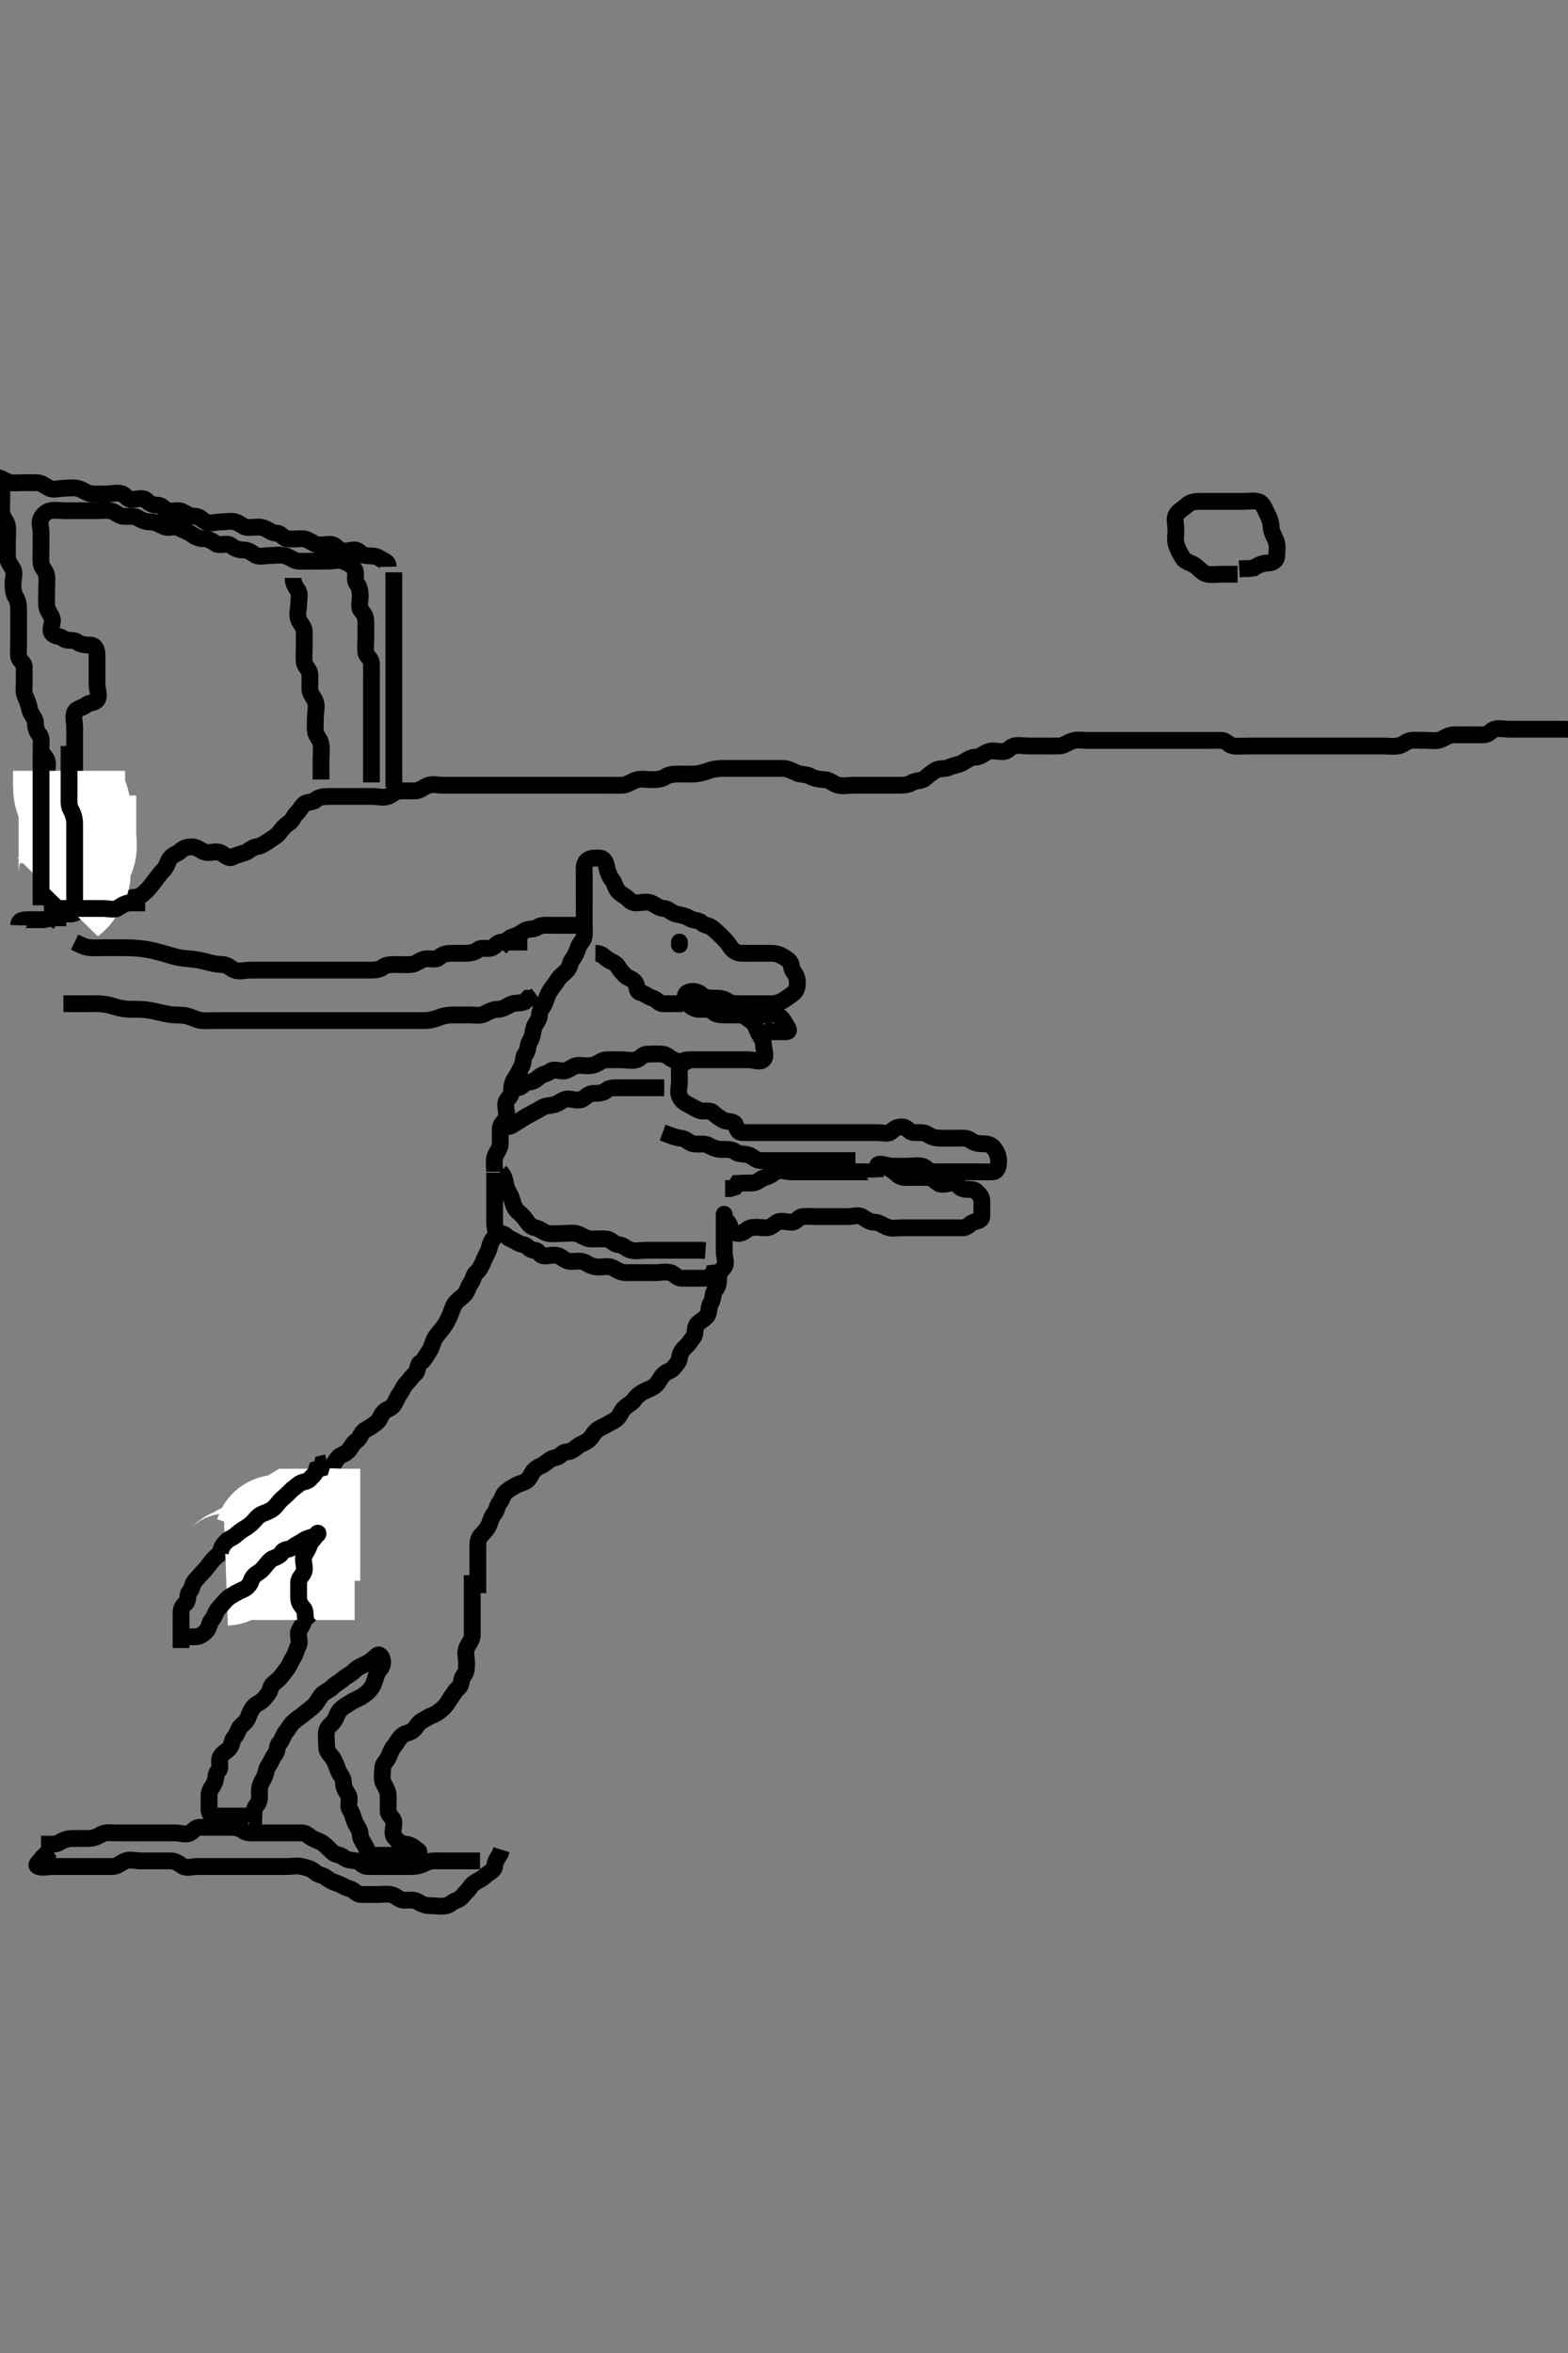 <svg width="280" height="420" xmlns="http://www.w3.org/2000/svg" xmlns:svg="http://www.w3.org/2000/svg" xmlns:xlink="http://www.w3.org/1999/xlink">
 <rect width="100%" height="100%" fill="#808080" stroke="none"/>
 <!-- Created with SVG-edit - http://svg-edit.googlecode.com/ -->
 <g display="inline" class="layer">
  <title>Layer 1</title>
  <path t="0,89,157,194,242,290,339,379,396,427,443,491,530,539,594,627,635,682,699,747,755,809,835,867,899,907,915,947,971,979,1019,1051,1090,1138,1155,1202,1227,1250,1275,1299,1338,1339,1362,1387,1419,1435,1467,1482,1498,1523,1531,1571,1594,1603,1635,1659,1683,1707,1723,1739,1755,1771,1811,1835,1851,1859,1890,1899,1915,1923,1939,1970,1994,2003,2019,2028,2043,2059,2067,2091,2107,2123,2155,2155,2194,2203,2220,2250,2335,2362,2386,2780,2810,2819,2828,2835,2843,2851,2867,2875,2891,2899,2930,2939,2947,2955,2971,2987,3003,3012,3027,3037,3058,3082,3090,3114,3155,3179,3203,3247,3292,3342,3386,3434,3474,3499,3719,3838,4096,4174,4219,4274,4389,4450,4491,4539,4578" d="M32.328,294.161C32.328,292.514 32.328,291.586 32.328,290.736C32.328,289.808 32.328,288.94 32.328,287.994C32.328,287.14 32.533,286.714 33.161,286.161C33.713,285.675 33.368,284.628 33.828,284.14C34.375,283.559 34.355,282.615 34.828,282.14C35.349,281.616 35.749,281.069 36.323,280.514C36.774,280.077 37.202,279.433 37.753,278.736C38.283,278.066 38.823,277.65 39.494,277.161C40.189,276.655 40.998,276.56 41.753,276.161C42.352,275.844 42.879,275.449 43.68,275.156C44.431,274.883 44.824,274.258 45.332,273.808C45.93,273.279 46.783,273.182 47.307,272.661C47.782,272.188 48.058,271.601 48.612,271.161C49.315,270.602 50.039,270.44 50.68,269.808C51.343,269.156 51.761,268.66 52.385,268.161C53.076,267.607 53.451,267.58 54.044,267.161C54.581,266.781 55.101,266.245 55.753,265.736C56.488,265.161 56.88,264.359 57.348,263.661C57.774,263.027 58.65,262.699 59.206,261.94C59.681,261.291 59.765,260.941 60.328,260.246C60.791,259.674 61.567,259.614 62.161,258.994C62.752,258.378 62.94,257.649 63.68,257.156C64.345,256.714 64.446,255.652 65.27,255.218C65.966,254.852 66.476,254.511 67.161,253.994C67.858,253.469 67.925,252.773 68.413,252.162C68.961,251.477 69.823,251.475 70.27,250.808C70.756,250.085 70.893,249.466 71.328,248.877C71.861,248.154 72.052,247.454 72.68,246.808C73.326,246.144 73.528,245.7 74.161,245.161C74.721,244.684 74.423,243.588 75.161,243.161C75.792,242.796 76.133,241.888 76.612,241.245C77.123,240.558 77.154,239.785 77.612,238.962C78.02,238.229 78.563,237.704 79.044,237.077C79.597,236.355 79.975,235.622 80.332,234.804C80.687,233.991 80.837,233.156 81.385,232.514C81.938,231.865 82.42,231.624 82.902,231.125C83.452,230.557 83.566,229.71 84.044,229.077C84.601,228.339 84.478,227.631 85.044,227.161C85.587,226.709 86.02,225.9 86.328,225.104C86.655,224.258 87.107,223.674 87.328,222.877C87.578,221.974 87.699,221.565 88.242,220.877C88.792,220.181 88.328,219.14 88.328,218.246C88.328,217.328 88.328,216.514 88.328,215.586C88.328,214.736 88.328,213.808 88.328,212.94C88.328,211.994 88.328,211.14 88.328,210.245L88.328,209.328" id="svg_1" stroke-width="3" stroke="#000" fill="none"/>
  <path t="5955,6086,6098,6122,6140,6146,6163,6178,6187,6210,6234,6266,6290,6330,6354,6408,6443,6475,6515,6555,6563,6587,6642,6691,6731,6747,6808,6843,6867,6899,6977,7011,7050,7067,7091,7107,7130,7170,7187,7227,7242,7258,7306,7315,7362,7410,7419,7507,7522,7546,7578,7602,7650,7667,7740,7771,7819,7875,7938,7986,8072,8157,8239,8339,8387" d="M88.328,209.161C88.328,208.36 88.14,207.419 88.364,206.55C88.581,205.707 89.327,205.077 89.328,204.161C89.328,203.36 89.328,202.446 89.328,201.514C89.328,200.661 90.008,200.321 90.317,199.586C90.676,198.733 90.189,197.798 90.328,196.877C90.44,196.136 91.299,195.81 91.328,194.94C91.359,193.995 91.456,193.213 91.902,192.586C92.455,191.812 92.751,191.09 93.161,190.328C93.555,189.596 93.355,188.615 93.828,188.14C94.349,187.616 94.165,186.581 94.612,185.877C95.112,185.087 95.126,184.302 95.328,183.514C95.547,182.655 96.325,182.108 96.328,181.182C96.33,180.282 97.025,179.763 97.328,178.94C97.627,178.126 97.8,177.413 98.348,176.661C98.784,176.064 99.191,175.515 99.612,174.877C100.141,174.074 100.78,173.787 101.307,173.14C101.872,172.447 101.717,171.875 102.27,171.161C102.782,170.501 103.02,169.762 103.328,168.94C103.602,168.206 104.267,167.945 104.328,166.994C104.381,166.163 104.328,165.246 104.328,164.445C104.328,163.514 104.328,162.661 104.328,161.736L104.328,160.808" id="svg_2" stroke-width="3" stroke="#000" fill="none"/>
  <path t="8435,8578,8603,8627,8707,8839,9038,9051,9108,9402,9451,9467,9499,9539,9563,9580,9611,9651,9707,9715,9763,9840,9890,9942,10008,10067,10115,10163,10187,10272,10338,10371,10378,10419,10458,10482,10482,10522,10578,10587,10626,10675,10691,10742,10763,10819,10843,10890,10899,11022,11079,11106,11138,11186,11234,11306,11354,11409,11491,11522,11546,11594,11610,11642,11708,11708,11770,11857,11906,11930,12007,12051,12129,12179,12219,12258,12308,12346,12378,12419,12466,12491,12514,12554,12602,12642,12666,12698,12714,12754,12787,12826,12851,13116,13170,13270,13325,13384,13410,13450,13490,13541,13563,13594,13651,13707,13738,13770,13818,13858,13907,13957,13994,14104,14123,14170,14218,14306,14390,14764,14825,14859,14907,14938,14978,15011,15034,15066,15098,15131,15205,15220,15274,15298,15341,15391,15504,15558,15623,15673,15706,15746,15823,15953,16055,16091,16158,16171,16257,16275,16298,16357,16402,16434,16474,16562,16563,16646,16783,16818,16952,17345,17386,17434,17443,17482,17530,17570,17626,17651,17706,17723,17746,17755,17763,17795,17810,17852,17890,17906,17938,17962,17986,18010,18034,18058,18082,18098,18138,18178,18241,18258,18290,18322,18390,18490,18558,18603,18635,18675,18731,18787,18811,18858,18882,18930,18955,19032,19106,19162,19186,19219,19274,19314,19563,19626,19847,19875,19988,20104,20175,20241,20282,20314,20374,20426,20474,20506,20570,20618,20628,20651,20668,20706,20722,20762,20771,20810,20858,20914,20970,20994,21034,21062,21083,21123,21267,21766,21841,21938,21962,22002,22104,22139,22238,22322,22374,22440,22490,22559,22595,22657,22691,22722,22790,22834,22874,22940,22990,23103,23172,23526,23590,23657,23723,23806,23936,23992,24109,24154,24194,24220,24274,24323,24374,24423,24443,24475,24499,24507,24515,24532,24548,24564,24587,24595,24611,24627,24636,24659,24707,24738,24791,24819,24858,24875,24907,24931,24946,24978,25018,25066,25084,25130,25162,25202,25226,25242,25258,25307,25339,25392,25419,25442,25506,25555,25603,25627,25643,25653,25721,25806,25874,25891,25923,25932,25979,26275,26314,26322,26346,26378,26418,26458,26522,26571,26635,26691,26723,26747,26787,26835,26867,26915,26939,26971,27011,27059,27085,27131,27187,27211,27236,27259,27275,27323,27355,27387,27403,27443,27475,27483,27531,27555,27563,27603,27643,27675,27699,27747,27763,27804,27811,27835,27867,27891,27923,27939,28006,28050,28075,28107,28146,28178,28195,28234,28258,28298,28338,28354,28378,28402,28426,28474,28491,28522,28539,28578,28642,28651,28698,28738,28778,28804,28834,28858,28898,28930,28970,29024,29074,29143,29171,29239,29290,29354,29439,29483,29523,29575,29650,29707,29747,29771,29803,29858,29922,30022,30053,30091,30147,30187,30220,30243,30283,30315,30363,30411,30490,30547,30591" d="M104.328,159.161C104.328,158.14 104.328,157.245 104.328,156.445C104.328,155.514 104.163,154.58 104.612,153.877C105.115,153.089 106.161,153.145 106.975,153.161C107.903,153.179 108.146,153.897 108.328,154.736C108.509,155.57 108.767,156.366 109.328,157.076C109.784,157.653 109.774,158.297 110.328,158.994C110.785,159.57 111.344,159.786 111.828,160.161C112.346,160.563 112.68,161.161 113.612,161.161C114.494,161.161 115.42,160.853 116.244,161.162C117.061,161.469 117.612,162.129 118.549,162.161C119.386,162.19 119.918,162.981 120.753,163.161C121.659,163.357 122.382,163.469 123.044,163.877C123.814,164.352 124.787,164.221 125.317,164.736C125.794,165.199 126.734,165.191 127.317,165.736C127.812,166.199 128.417,166.696 128.902,167.197C129.459,167.773 129.908,168.194 130.326,168.877C130.759,169.583 131.494,170.161 132.364,170.161C133.27,170.161 134.161,170.161 134.975,170.161C135.902,170.161 136.753,170.161 137.68,170.161C138.612,170.161 139.29,170.398 140.044,170.877C140.748,171.324 141.234,171.591 141.328,172.514C141.411,173.34 142.184,173.843 142.328,174.736C142.463,175.576 142.401,176.584 141.828,177.14C141.377,177.577 140.749,177.987 140.044,178.445C139.26,178.955 138.494,179.161 137.68,179.161C136.753,179.161 135.902,179.161 134.975,179.161C134.044,179.161 133.161,179.161 132.292,179.161C131.385,179.161 130.494,179.161 129.828,178.661C129.161,178.161 128.275,178.161 127.38,178.161C126.494,178.161 125.761,178.047 125.292,177.586C124.647,176.953 123.566,176.749 122.753,177.197C122.103,177.555 122.325,178.738 122.828,179.161C123.336,179.589 123.902,180.156 124.828,180.161C125.68,180.166 126.715,180.03 127.292,180.586C127.791,181.068 128.549,181.161 129.494,181.161C130.348,181.161 131.242,181.161 132.044,181.161C132.975,181.161 133.36,181.741 134.044,182.16C134.75,182.592 135.027,183.392 135.348,184.161C135.656,184.897 136.328,185.514 136.328,186.445C136.328,187.328 136.93,188.459 136.323,189.104C135.723,189.742 134.612,189.161 133.753,189.161C132.828,189.161 131.902,189.161 131.044,189.161C130.106,189.161 129.244,189.161 128.332,189.161C127.449,189.161 126.612,189.161 125.753,189.161C124.828,189.161 123.902,189.161 123.044,189.161C122.106,189.161 121.356,189.512 121.328,190.382C121.297,191.327 121.328,192.182 121.328,193.076C121.328,193.877 121.001,194.873 121.328,195.661C121.598,196.314 122.115,196.78 122.828,197.14C123.654,197.558 124.141,197.887 124.753,198.161C125.599,198.54 126.715,198.03 127.292,198.586C127.791,199.068 128.382,199.469 129.044,199.877C129.814,200.352 131.008,200.001 131.317,200.736C131.676,201.589 131.753,202.161 132.612,202.161C133.549,202.161 134.38,202.161 135.307,202.161C136.206,202.161 137.044,202.161 137.902,202.161C138.828,202.161 139.753,202.161 140.612,202.161C141.549,202.161 142.427,202.161 143.307,202.161C144.206,202.161 145.044,202.161 145.902,202.161C146.828,202.161 147.753,202.161 148.612,202.161C149.549,202.161 150.385,202.161 151.307,202.161C152.206,202.161 153.044,202.161 153.902,202.161C154.828,202.161 155.753,202.161 156.612,202.161C157.549,202.161 158.606,202.542 159.206,201.94C159.775,201.369 160.339,201.117 161.206,201.161C162.047,201.204 162.331,202.132 163.161,202.161C164.043,202.191 164.976,202.03 165.68,202.514C166.441,203.036 167.242,203.161 168.044,203.161C168.975,203.161 169.828,203.161 170.753,203.161C171.68,203.161 172.632,203.025 173.275,203.514C173.94,204.019 174.68,204.161 175.612,204.161C176.494,204.161 177.062,204.375 177.549,205.04C178.059,205.736 178.328,206.445 178.328,207.328C178.328,208.197 178.113,209.1 177.27,209.161C176.366,209.226 175.494,209.161 174.612,209.161C173.753,209.161 172.828,209.161 171.975,209.161C171.042,209.161 170.129,209.161 169.27,209.161C168.364,209.161 167.494,209.179 166.612,209.161C165.752,209.143 165.373,208.306 164.68,208.161C163.773,207.971 162.902,208.161 161.975,208.161C161.044,208.161 160.161,208.161 159.302,208.161C158.412,208.161 156.68,207.347 156.68,208.161C156.68,208.383 157.842,207.97 158.612,208.445C159.327,208.886 159.864,209.254 160.364,209.736C160.941,210.292 161.902,210.161 162.828,210.161C163.753,210.161 164.612,210.161 165.549,210.161C166.413,210.161 166.875,210.722 167.494,211.161C168.221,211.676 169.27,211.161 170.161,211.161C170.975,211.161 171.212,211.934 171.828,212.161C172.696,212.48 173.75,212.088 174.307,212.661C174.742,213.108 175.328,213.445 175.328,214.382C175.328,215.245 175.328,216.136 175.328,217.04C175.328,217.877 174.698,217.846 173.828,218.161C173.203,218.387 172.753,219.156 171.902,219.161C170.975,219.167 170.044,219.161 169.161,219.161C168.275,219.161 167.38,219.161 166.494,219.161C165.717,219.161 164.764,219.161 163.902,219.161C162.975,219.161 162.044,219.161 161.161,219.161C160.275,219.161 159.353,219.327 158.623,219.104C157.77,218.843 157.044,218.161 156.161,218.161C155.275,218.161 154.721,217.653 153.975,217.218C153.223,216.78 152.244,217.161 151.317,217.161C150.449,217.161 149.612,217.161 148.68,217.161C147.828,217.161 146.892,217.161 146.032,217.161C145.106,217.161 144.238,217.069 143.317,217.161C142.482,217.245 142.27,218.159 141.364,218.161C140.494,218.163 139.496,217.764 138.753,218.197C138.061,218.6 137.68,219.161 136.753,219.161C135.902,219.161 134.947,218.937 134.044,219.162C133.315,219.344 132.828,220.151 131.902,220.161C131.044,220.17 130.476,219.713 130.328,218.865C130.2,218.138 129.356,217.81 129.328,216.877C129.312,216.383 129.328,217.328 129.328,218.186C129.328,219.076 129.328,219.994 129.328,220.808C129.328,221.736 129.328,222.586 129.328,223.514C129.328,224.382 129.826,225.508 129.307,226.161C128.756,226.854 128.328,227.218 128.328,228.108C128.328,228.994 128.234,229.697 127.753,230.197C127.197,230.774 127.422,231.864 126.975,232.514C126.436,233.296 126.775,234.357 126.161,234.994C125.582,235.595 125.154,235.749 124.612,236.246C123.946,236.857 124.315,237.985 123.828,238.661C123.314,239.373 123.055,239.824 122.449,240.382C121.838,240.945 121.469,241.452 121.328,242.382C121.208,243.17 120.881,243.388 120.323,244.104C119.796,244.781 119.054,244.751 118.449,245.382C117.897,245.959 117.746,246.571 117.161,247.161C116.598,247.729 116.027,247.876 115.244,248.246C114.524,248.586 113.743,249.118 113.338,249.736C112.868,250.454 112.099,250.746 111.494,251.328C110.876,251.922 110.914,252.389 110.328,253.039C109.841,253.579 109.295,253.741 108.612,254.16C107.906,254.592 106.99,254.891 106.413,255.445C105.851,255.984 105.732,256.532 105.044,257.076C104.348,257.625 103.757,257.691 103.161,258.161C102.504,258.679 102.111,259.079 101.161,259.161C100.341,259.232 100.096,259.983 99.242,260.161C98.436,260.329 98.047,260.634 97.338,261.197C96.654,261.74 96.05,261.78 95.449,262.382C94.88,262.953 94.899,263.378 94.327,264.039C93.777,264.676 92.864,264.717 92.106,265.161C91.414,265.567 90.881,265.844 90.328,266.328C89.725,266.854 89.732,267.549 89.242,268.161C88.695,268.845 88.797,269.513 88.27,270.156C87.731,270.816 87.678,271.315 87.327,272.161C87.016,272.912 86.375,273.559 85.828,274.14C85.368,274.628 85.328,275.445 85.328,276.382C85.328,277.246 85.328,278.15 85.328,279.039C85.328,279.877 85.328,280.736 85.328,281.661L85.328,282.586L85.328,283.445L85.328,284.382" id="svg_3" stroke-width="3" stroke="#000" fill="none"/>
  <path t="35127,35236,35251,35259,35282,35298,35306,35331,35362,35410,35458,35474,35514,35538,35570,35612,35650,35722,35738,35786,35843,35859,35891,35940,35987,36028,36074,36075,36114,36123,36162,36179,36226,36234,36275,36299,36354,36387,36440,36483,36508,36546,36579,36618,36651,36691,36746,36778,36871,36941,36971,37072,37140,37203,37235,37235,37275,37314,37354,37407,37451,37458,37483,37507,37554,37594,37642,37736,37794,37889,37923,38133,38208,38259,38557,38618,38635,38682,38788,38873,38954,39006,39043,39075,39083,39218,39304,39354,39371,39386,39410,39426,39472,39499,39541,39594,39650,39675,39706,39738,39755,39803,39826,39866,39875,39914,39946,39954,40024,40043,40138,40190,40250,40289,40339,40363,40423,40443,40459,40522,40539,40591,40619,40705,40746,40793,40894,40954,40994,41057,41057,41122,41170,41179,41226,41289,41444,41491,41538,41547,41587,41603,41611,41619,41658,41658,41690,41730,41739,41789,41826,41843,41882,41906,41975,42010,42058,42124,42155,42202,42250,42274,42314,42354,42439,42482,42499,42557,42571,42618,42674,42707,42716,42773,42835,42851,42899,42957,42978,43039,43136,43207,43256,43275,43323,43373,43434,43490,43572" d="M84.328,281.161C84.328,282.161 84.328,283.077 84.328,283.877C84.328,284.808 84.328,285.682 84.328,286.55C84.328,287.514 84.328,288.382 84.328,289.246C84.328,290.182 84.328,291.076 84.328,291.877C84.328,292.808 83.676,293.323 83.328,294.197C82.992,295.039 83.328,295.994 83.328,296.808C83.328,297.736 83.291,298.561 82.753,299.15C82.305,299.641 82.483,300.718 81.975,301.161C81.442,301.625 81.036,302.226 80.612,302.877C80.152,303.581 79.782,304.24 79.292,304.736C78.77,305.264 78.055,305.837 77.244,306.16C76.402,306.495 76.024,306.808 75.292,307.197C74.528,307.602 74.217,308.691 73.412,309.076C72.686,309.422 72.002,309.459 71.449,310.161C71,310.732 70.76,311.218 70.328,311.736C69.898,312.25 69.709,312.89 69.328,313.736C69.052,314.347 68.33,314.808 68.328,315.661C68.325,316.586 68.101,317.596 68.494,318.328C68.862,319.012 69.328,319.736 69.328,320.586C69.328,321.514 69.297,322.445 69.328,323.328C69.356,324.158 70.267,324.376 70.328,325.245C70.392,326.169 69.89,327.217 70.413,327.877C70.958,328.564 71.482,329.077 72.332,329.161C73.202,329.247 73.641,329.53 74.328,330.076C74.984,330.597 74.987,330.454 74.328,330.994C73.759,331.46 72.753,331.161 71.828,331.161C70.902,331.161 70.044,331.161 69.106,331.161C68.242,331.161 67.328,331.161 66.449,331.161C65.612,331.161 65.667,330.434 65.307,329.661C64.954,328.904 64.328,328.282 64.328,327.456C64.328,326.597 63.686,325.994 63.338,325.136C63.004,324.311 62.96,323.729 62.449,322.94C61.991,322.23 62.667,321.054 62.161,320.328C61.661,319.611 61.328,318.994 61.328,318.14C61.327,317.245 60.635,316.755 60.328,315.877C60.061,315.116 59.807,314.338 59.307,313.661C58.832,313.019 58.328,312.661 58.328,311.736C58.328,310.808 58.157,309.924 58.328,308.994C58.472,308.207 59.13,307.885 59.612,307.245C60.123,306.566 60.196,305.773 60.753,305.197C61.238,304.696 61.907,304.337 62.612,303.877C63.392,303.368 64.07,303.203 64.753,302.736C65.527,302.206 66.029,301.786 66.494,300.994C66.888,300.325 67.008,299.52 67.338,298.736C67.648,298.001 68.328,297.661 68.328,296.736C68.327,295.877 67.828,295.088 67.323,295.514C66.713,296.029 66.15,296.626 65.328,296.994C64.512,297.36 63.828,297.661 63.161,298.328C62.612,298.877 61.795,299.201 61.307,299.661C60.725,300.209 59.975,300.514 59.292,301.197C58.68,301.808 57.823,302.019 57.348,302.661C56.849,303.338 56.442,304.167 55.828,304.661C55.102,305.244 54.526,305.74 53.975,306.161C53.431,306.577 52.863,306.946 52.326,307.445C51.739,307.99 51.507,308.627 51.044,309.162C50.52,309.768 50.429,310.602 49.902,311.125C49.41,311.614 49.594,312.592 49.106,313.161C48.584,313.771 48.463,314.466 47.975,315.108C47.469,315.773 47.55,316.603 47.106,317.382C46.678,318.135 46.328,318.736 46.328,319.661C46.328,320.586 46.458,321.548 45.902,322.125C45.421,322.625 45.328,323.382 45.328,324.246L45.292,325.15L44.449,325.382" id="svg_4" stroke-width="3" stroke="#000" fill="none"/>
  <path t="46211,46401,46435,46443,46459,46491,46523,46562,46845,46882,46907,46938,46955,46979,47018,47050,47074,47107,47138,47179,47196,47234,47258,47283,47322,47339,47355,47379,47387,47419,47427,47451,47483,47499,47541,47555,47595,47620,47659,47683,47700,47755,47779,47811,47851,47883,47916,47947,47964,48011,48043,48075,48107,48124,48147,48179,48228,48235,48252,48283,48315,48347,48379,48404,48420,48443,48468,48491,48509,48532,48563,48621,48675,48763,48822,48873,48915,48957,49087,49087,49140,49425,49458,49483,49507,49515,49531,49547,49555,49586,49610,49627,49642,49690,49723,49746,49754,49805,49805,49842,49858,49914,49963,49981,50020" d="M44.328,324.161C43.307,324.161 42.412,324.161 41.612,324.161C40.68,324.161 39.828,324.161 38.902,324.161C37.975,324.161 37.328,323.94 37.328,322.994C37.328,322.161 37.328,321.245 37.328,320.445C37.328,319.514 37.979,318.999 38.328,318.125C38.663,317.283 38.469,316.565 38.975,316.104C39.605,315.53 38.931,314.329 39.364,313.586C39.767,312.894 40.421,312.625 40.902,312.125C41.458,311.548 41.368,310.628 41.828,310.14C42.375,309.559 42.465,308.705 42.975,308.166C43.441,307.673 44.044,307.262 44.323,306.514C44.647,305.644 44.91,305.064 45.364,304.586C45.916,304.006 46.653,303.863 47.206,303.161C47.655,302.59 48.118,302.154 48.328,301.328C48.528,300.537 49.284,300.245 49.828,299.661C50.426,299.019 50.757,298.513 51.242,297.877C51.781,297.172 51.899,296.59 52.328,295.94C52.848,295.151 52.896,294.487 53.292,293.736C53.692,292.975 53.041,291.867 53.385,291.108C53.73,290.345 54.328,289.736 54.328,288.808C54.328,287.94 54.328,287.076 54.328,286.15C54.328,285.246 54.114,284.42 54.328,283.514C54.509,282.746 55.328,282.104 55.328,281.214C55.328,280.328 55.328,279.514 55.328,278.586C55.328,277.661 55.148,276.695 55.612,276.16C56.136,275.553 56.101,274.726 56.494,273.994C56.862,273.31 57.444,272.388 56.828,272.161C56.027,271.867 55.044,272.161 54.161,272.161C53.228,272.161 52.38,272.161 51.494,272.161C50.68,272.161 49.681,272.033 48.975,272.514C48.23,273.02 47.467,273.183 46.828,273.661C46.125,274.186 45.633,274.534 45.044,275.076C44.368,275.697 43.855,276.013 43.292,276.736C42.835,277.321 42.328,277.736 42.307,278.661L41.753,279.15L41.328,279.661" id="svg_5" stroke-width="3" stroke="#000" fill="none"/>
  <path t="55423,55483,55523,55570,55623,55675,55706,55818,55867,55923,55962,56010,56035,56135" d="M40.328,280.161C41.317,280.125 41.333,279.234 42.206,279.161C43.045,279.091 43.326,278.204 44.161,278.161C44.974,278.119 45.597,277.477 46.413,277.161C47.247,276.838 47.494,276.328 48.364,276.161L49.275,276.161" id="svg_6" stroke-width="20" stroke="#fff" fill="none"/>
  <path t="57392,57507,57531,57555,57579,57619,57651,57683,57754,57806" d="M48.328,274.161C48.612,273.246 49.494,273.161 50.353,273.161C51.27,273.161 51.902,272.586 52.612,272.161L53.549,272.161L54.385,272.161L55.292,272.161" id="svg_7" stroke-width="20" stroke="#fff" fill="none"/>
  <path t="58784,58856,58883,58907,58923,58931,58955,58964,58971,58987,59117,59117" d="M64.328,272.161C62.68,272.161 61.753,272.161 60.902,272.161C59.97,272.161 59.113,271.987 58.161,272.161C57.373,272.305 56.902,273.125 56.044,273.161L55.161,273.328L54.612,273.877" id="svg_8" stroke-width="20" stroke="#fff" fill="none"/>
  <path t="60206,60273,60283,60291,60299,60299,60307,60315,60316,60323,60323,60323,60331,60331,60339,60339,60347,60355,60355,60363,60363,60379,60419" d="M63.328,279.161C62.526,279.161 61.628,279.161 60.692,279.161C59.844,279.161 58.98,279.161 58.08,279.161C57.161,279.161 56.307,279.161 55.328,279.161C54.528,279.161 53.728,279.161 52.728,279.161C51.928,279.161 50.929,279.161 50.164,279.161C49.212,279.161 48.161,279.161 47.502,279.161C46.494,279.161 45.614,279.161 44.753,279.161L43.828,279.161" id="svg_9" stroke-width="20" stroke="#fff" fill="none"/>
  <path t="66067,66293,66323,66342,66390,66435,66472,66553,66607,66650,66667,66691,66714,66739,66771,66779,66842,66851,66906,66954,66986,67018,67072,67114,67138,67189,67304,67403,67419,67459,67507,67531,67579,67638,67675,67707,67755" d="M39.328,277.161C39.494,276.328 39.722,275.864 40.328,275.218C40.899,274.609 41.39,274.6 41.902,274.161C42.401,273.734 42.842,273.351 43.612,272.877C44.327,272.436 44.863,272.047 45.328,271.514C45.771,271.005 46.225,270.439 46.975,270.166C47.776,269.873 48.387,269.601 48.902,269.161C49.402,268.735 49.728,268.124 50.317,267.586C50.808,267.138 51.28,266.763 51.828,266.182C52.287,265.694 52.758,265.427 53.328,264.94C53.938,264.417 54.796,264.587 55.328,263.994C55.886,263.372 56.307,263.14 56.549,262.282L57.326,262.076L57.549,261.282L58.412,261.076" id="svg_10" stroke-width="3" stroke="#000" fill="none"/>
  <path t="68912,69127,69204,69288,69355,69372,69411,69436,69483,69554,69579,69619,69643,69731,69747,69838,69874,69955,70005,70035,70074,70091,70146,70205,70250,70298,70322,70403,70419,70467,70491,70540,70666,70754,70806,70835,70890,70985,71071,71179,71195,71270,71370,71419,71926,71963,72002,72034,72058,72138,72190,72219,72266,72314,72372,72402,72442,72498,72546,72586,72634,72682,72722,72746,72835,72889,72915,73050" d="M32.328,292.161C33.206,292.161 34.044,292.171 34.902,292.161C35.828,292.151 36.377,291.577 36.828,291.14C37.401,290.584 37.368,289.628 37.828,289.14C38.375,288.559 38.433,287.752 38.975,287.166C39.449,286.653 39.91,286.064 40.364,285.586C40.916,285.006 41.676,284.62 42.494,284.161C43.192,283.77 43.765,283.696 44.326,283.076C44.94,282.398 44.765,281.954 45.328,281.328C45.774,280.83 46.368,280.628 46.828,280.14C47.375,279.559 47.732,278.983 48.326,278.445C48.802,278.014 49.893,277.963 50.328,277.14C50.715,276.407 51.564,276.703 52.27,276.161C52.955,275.636 53.444,275.495 54.161,274.994C54.877,274.494 55.563,274.477 56.348,274.14C57.068,273.832 56.797,273.271 56.413,274.076C56.066,274.803 55.554,275.045 55.328,275.661C55.008,276.529 54.722,276.936 54.364,277.586C53.916,278.399 54.487,279.459 54.328,280.328C54.183,281.116 53.346,281.586 53.328,282.445C53.308,283.382 53.328,284.246 53.328,285.161C53.328,286.039 53.691,286.479 54.242,287.161C54.696,287.722 54.328,288.808 54.753,289.586L55.328,290.218" id="svg_11" stroke-width="3" stroke="#000" fill="none"/>
  <path t="75208,75333,75363,75395,75403,75426,75442,75467,75474,75498,75523,75555,75555,75571,75587,75603,75655,75682,75706,75723,75739,75788,75819,75842,75866,75883,75891,75938,75979,75987,76034,76059,76091,76144,76194,76234,76266,76306,76314,76323,76346,76378,76395,76419,76435,76458,76499,76540,76572,76596,76627,76772,76855,76875,76914,76939,76955,76963,76994,77011,77035,77074,77083,77114,77123,77170,77202,77230,77250,77274,77290,77299,77323,77354,77386,77402,77434,77443,77482,77498,77514,77522,77530,77539,77539,77546,77570,77578,77610,77618,77634,77634,77643,77651,77666,77674" d="M7.328,329.161C8.975,329.161 9.972,329.295 10.612,328.877C11.423,328.346 12.161,328.161 13.044,328.161C13.938,328.161 14.807,328.161 15.68,328.161C16.612,328.161 17.388,327.862 18.044,327.445C18.747,326.997 19.753,327.161 20.68,327.161C21.549,327.161 22.413,327.161 23.328,327.161C24.244,327.161 25.044,327.161 25.975,327.161C26.828,327.161 27.753,327.161 28.68,327.161C29.549,327.161 30.412,327.161 31.338,327.161C32.244,327.161 33.162,327.616 33.975,327.161C34.563,326.832 34.828,326.161 35.753,326.161C36.612,326.161 37.549,326.161 38.413,326.161C39.302,326.161 40.129,326.161 41.042,326.161C41.902,326.161 42.744,326.275 43.353,326.736C44.081,327.287 44.975,327.161 45.902,327.161C46.753,327.161 47.68,327.161 48.549,327.161C49.494,327.161 50.348,327.161 51.244,327.161C52.161,327.161 52.975,327.161 53.902,327.161C54.753,327.161 55.115,327.78 55.828,328.14C56.654,328.558 57.27,328.703 57.828,329.161C58.303,329.552 58.857,330.108 59.338,330.586C59.862,331.107 60.824,331.064 61.332,331.514C61.93,332.043 62.763,332.033 63.612,332.161C64.353,332.273 64.679,333.132 65.612,333.161C66.494,333.188 67.364,333.161 68.27,333.161C69.161,333.161 69.975,333.161 70.902,333.161C71.753,333.161 72.685,333.161 73.528,333.161C74.428,333.161 75.278,332.913 76.028,332.514C76.848,332.077 77.764,332.161 78.623,332.161C79.549,332.161 80.412,332.161 81.328,332.161C82.128,332.161 83.028,332.161 83.97,332.161L84.848,332.161L85.717,332.161" id="svg_12" stroke-width="3" stroke="#000" fill="none"/>
  <path t="78773,78871,78907,78932,78978,79039,79137,79163,79186,79202,79226,79242,79258,79267,79275,79283,79291,79299,79323,79346,79370,79394,79410,79426,79434,79458,79490,79515,79531,79547,79555,79571,79579,79589,79610,79642,79660,79691,79699,79715,79738,79762,79786,79818,79850,79874,79898,79922,79955,79971,79987,80018,80066,80120,80172,80239,80275,80306,80354,80395,80419,80450,80459,80507,80523,80538,80578,80611,80634,80650,80670,80675,80683,80699,80722,80786,80803,80826,80850,80859,80883,80914,80938,80946,80963,80987,81054,81292,81315,81669,82000,82074,82122,82170,82194,82210,82250,82266,82322,82339,82386,82434,82566,82579,82602,82655,82675,82699,82715,82731,82739,82771,82794" d="M9.328,330.161C8.27,330.808 7.774,331.304 7.328,331.877C6.893,332.434 6.212,332.934 6.828,333.161C7.628,333.455 8.612,333.161 9.494,333.161C10.385,333.161 11.27,333.161 12.129,333.161C13.028,333.161 13.928,333.161 14.828,333.161C15.728,333.161 16.623,333.161 17.494,333.161C18.38,333.161 19.27,333.161 20.129,333.161C20.97,333.161 21.594,332.469 22.412,332.162C23.269,331.841 24.206,332.161 25.044,332.161C25.975,332.161 26.848,332.161 27.717,332.161C28.613,332.161 29.526,332.161 30.412,332.161C31.328,332.161 31.873,332.61 32.612,333.076C33.362,333.549 34.38,333.161 35.27,333.161C36.161,333.161 36.975,333.161 37.902,333.161C38.828,333.161 39.68,333.161 40.612,333.161C41.494,333.161 42.385,333.161 43.275,333.161C44.161,333.161 44.975,333.161 45.902,333.161C46.828,333.161 47.68,333.161 48.612,333.161C49.494,333.161 50.38,333.161 51.27,333.161C52.161,333.161 52.996,332.966 53.902,333.161C54.741,333.341 55.634,333.599 56.27,334.166C56.912,334.737 57.508,334.617 58.242,335.162C58.94,335.681 59.351,335.867 60.206,336.161C60.976,336.425 61.654,336.937 62.526,337.162C63.323,337.368 63.612,338.161 64.494,338.161C65.38,338.161 66.275,338.161 67.161,338.161C67.975,338.161 68.913,338.026 69.753,338.161C70.646,338.305 71.24,339.118 72.044,339.161C72.901,339.207 73.908,338.998 74.612,339.445C75.398,339.945 76.044,340.161 76.975,340.161C77.828,340.161 78.773,340.351 79.68,340.161C80.373,340.016 80.791,339.414 81.612,339.16C82.377,338.922 82.725,338.209 83.307,337.661C83.795,337.201 84.041,336.578 84.612,336.161C85.261,335.686 86.035,335.436 86.68,334.808C87.344,334.162 88.265,333.946 88.328,333.108C88.395,332.216 88.902,331.586 89.328,330.877L89.549,330.161" id="svg_13" stroke-width="3" stroke="#000" fill="none"/>
  <path t="87797,87855,87884,87907,87924,87932,87941,87956,87995,88012,88028,88052,88092,88124,88148,88219,88235,88235,88259,88283,88307,88331,88355,88379,88387,88411,88451,88491,88538,88556,88587,88635,88652,88668,88684,88692,88709,88747,88772,88780,88796,88812,88820,88843,88875,88900,88916,88931,88940,89004,89072,89100" d="M89.328,209.161C90.044,209.877 90.173,210.676 90.338,211.597C90.482,212.394 91.072,213.114 91.328,213.877C91.59,214.661 91.776,215.589 92.385,216.161C93.031,216.767 93.35,217.022 93.828,217.661C94.353,218.364 94.691,219.01 95.613,219.162C96.445,219.299 97.008,220.017 97.902,220.161C98.816,220.308 99.68,220.161 100.612,220.161C101.494,220.161 102.423,219.995 103.129,220.246C103.983,220.55 104.68,221.161 105.612,221.161C106.494,221.161 107.389,221.075 108.292,221.161C109.173,221.245 109.543,222.09 110.412,222.161C111.325,222.235 111.821,222.941 112.68,223.161C113.583,223.392 114.494,223.161 115.38,223.161C116.275,223.161 117.161,223.161 117.975,223.161C118.902,223.161 119.828,223.161 120.685,223.161C121.623,223.161 122.494,223.161 123.38,223.161L124.275,223.161L125.161,223.161L125.975,223.218" id="svg_14" stroke-width="3" stroke="#000" fill="none"/>
  <path t="90118,90249,90274,90307,90339,90378,90411,90443,90483,90491,90515,90539,90547,90603,90643,90720,90740,90756,90812,90859,90905,90947,90956,91003,91035,91067,91107,91171,91171,91211,91256,91320,91371,91419,91436,91467,91507,91570,91622,91683,91731,91740,91779,91825,91883,91923,91964,92020,92036,92083,92107" d="M89.328,220.161C90.317,220.197 90.39,220.843 91.206,221.161C91.949,221.45 92.561,222.019 93.413,222.161C94.278,222.305 94.494,223.159 95.353,223.161C96.27,223.163 96.313,224.077 97.044,224.161C97.969,224.267 98.895,223.826 99.753,224.172C100.517,224.479 100.975,225.159 101.902,225.161C102.828,225.163 103.77,224.939 104.549,225.382C105.301,225.81 105.902,226.161 106.828,226.161C107.753,226.161 108.7,225.908 109.494,226.328C110.181,226.691 110.828,227.161 111.753,227.161C112.68,227.161 113.549,227.161 114.494,227.161C115.348,227.161 116.242,227.161 117.044,227.161C117.975,227.161 118.862,226.911 119.753,227.161C120.406,227.344 120.827,228.151 121.753,228.161C122.612,228.171 123.549,228.161 124.413,228.161C125.307,228.161 126.206,228.161 127.044,228.076L127.328,227.246L128.044,227.161" id="svg_15" stroke-width="3" stroke="#000" fill="none"/>
  <path t="94618,94749,94804,94836,94844,94868,94900,94900,94932,94956,94988,95038,95068,95092,95107,95116,95132,95172,95196,95219,95251,95259,95283,95307,95323,95363,95411,95502,95586,95627,95652,95668,95676,95708,95755,95796,95853" d="M90.328,201.161C91.206,201.161 91.792,200.605 92.549,200.161C93.242,199.755 93.7,199.414 94.494,198.994C95.181,198.631 95.912,198.261 96.623,197.808C97.443,197.286 98.273,197.374 99.044,197.161C99.841,196.94 100.549,196.161 101.38,196.161C102.292,196.161 103.288,196.617 104.044,196.161C104.67,195.783 105.161,195.161 105.975,195.161C106.902,195.161 107.728,195.124 108.317,194.586C108.808,194.138 109.753,194.161 110.612,194.161C111.549,194.161 112.413,194.161 113.328,194.161C114.206,194.161 115.044,194.161 115.975,194.161L116.828,194.161L117.753,194.161L118.612,194.161" id="svg_16" stroke-width="3" stroke="#000" fill="none"/>
  <path t="97102,97247,97266,97290,97337,97362,97386,97410,97469,97536,97562,97611,97670,97690,97738,97778,97803,97874,97907,97923,97962,97995,98019,98027,98074,98107,98139,98171,98203,98235,98287,98338,98379,98411,98442,98451,98467,98490,98522,98554,98563" d="M92.328,194.161C93.317,194.125 93.542,193.222 94.385,193.161C95.3,193.095 95.7,192.698 96.364,192.172C97.074,191.608 97.597,191.754 98.338,191.197C99.033,190.675 100.071,191.348 100.938,191.125C101.781,190.908 102.413,190.161 103.338,190.161C104.206,190.161 105.071,190.348 105.938,190.125C106.781,189.908 107.494,189.161 108.348,189.161C109.244,189.161 110.044,189.161 110.975,189.161C111.828,189.161 112.795,189.434 113.68,189.156C114.388,188.934 114.753,188.161 115.612,188.161C116.549,188.161 117.417,188.075 118.307,188.161C119.173,188.245 119.427,188.829 120.27,189.161C121.065,189.474 121.612,190.161 122.328,190.382L122.68,191.104" id="svg_17" stroke-width="3" stroke="#000" fill="none"/>
  <path t="100525,100650,100683,100706,100739,100834,100934,100971,101037,101067,101168,101666,101698,101826,101919,101986,102084,102115" d="M134.328,180.161C134.494,180.994 135.348,181.161 136.242,181.161C137.044,181.161 138.065,180.801 138.828,181.182C139.542,181.539 139.908,182.194 140.326,182.877C140.759,183.583 141.161,184.161 140.292,184.161C139.385,184.161 138.494,184.161 137.68,184.161L136.902,183.736L136.27,183.161" id="svg_18" stroke-width="3" stroke="#000" fill="none"/>
  <path t="106088,106247,106274,106314,106370,106420" d="M104.328,161.161C104.328,160.282 104.328,159.445 104.328,158.586L104.328,157.661L104.328,156.736" id="svg_19" stroke-width="3" stroke="#000" fill="none"/>
  <polyline timestamps="111168,111798" startTime="1502010171756" id="svg_20" points="121.328,168.161 121.328,168.64 " stroke-linecap="round" stroke-width="3" stroke="#000" fill="none"/>
  <path t="115733,115906,115930,115954,116010,116066,116120,116154,116179,116203,116242,116267,116275,116322,116355,116378,116419,116458,116483,116491,116515,116531,116554,116570,116618,116642" d="M106.328,170.161C107.348,170.161 107.704,170.633 108.385,171.156C109.115,171.719 109.865,171.758 110.332,172.514C110.722,173.145 111.137,173.662 111.68,174.161C112.201,174.639 112.765,174.626 113.326,175.246C113.943,175.928 113.5,176.965 114.364,177.161C115.213,177.354 115.643,177.908 116.549,178.161C117.322,178.377 117.613,179.161 118.427,179.161C119.364,179.161 120.27,179.161 121.161,179.161L121.975,179.161" id="svg_21" stroke-width="3" stroke="#000" fill="none"/>
  <path t="121579,121682,121722,121770,121819,121819,121866,121906,121947,121963,121972,121979,122003,122011,122069,122370,122394,122437,122467,122475,122483,122514,122539,122555,122578,122603,122611,122627,122635,122651,122691,122738,122778,122818,122842,122866,122898,122938,122987,123034,123086" d="M118.328,202.161C119.892,202.736 120.684,203.074 121.612,203.161C122.506,203.245 123.006,204.017 123.828,204.161C124.739,204.321 125.756,204.007 126.526,204.445C127.256,204.86 127.975,205.161 128.848,205.161C129.717,205.161 130.716,205.117 131.302,205.586C131.945,206.101 132.873,205.89 133.68,206.165C134.452,206.429 134.975,207.159 135.828,207.161C136.753,207.163 137.68,207.161 138.549,207.161C139.494,207.161 140.353,207.161 141.244,207.161C142.032,207.161 142.97,207.161 143.828,207.161C144.753,207.161 145.68,207.161 146.549,207.161C147.494,207.161 148.348,207.161 149.242,207.161C150.044,207.161 150.975,207.161 151.828,207.161L152.753,207.161" id="svg_22" stroke-width="3" stroke="#000" fill="none"/>
  <path t="125439,125617,125642,125658,125666,125690,125706,125722,125738,125762,125770,125786,125794,125802,125826,125850,125874,125906,125946,125986,126018,126058,126074,126090,126114,126146,126170,126178,126202,126234,126266,126282,126314,126368" d="M156.328,210.161C156.292,209.172 155.38,209.161 154.494,209.161C153.68,209.161 152.753,209.161 151.902,209.161C150.975,209.161 150.044,209.161 149.161,209.161C148.275,209.161 147.38,209.161 146.623,209.161C145.685,209.161 144.753,209.161 143.902,209.161C142.975,209.161 142.044,209.161 141.161,209.161C140.292,209.161 139.22,208.644 138.494,209.161C137.936,209.558 137.419,209.938 136.612,210.161C135.815,210.382 135.161,211.161 134.328,211.161C133.413,211.161 132.612,211.161 131.68,211.218L131.244,211.877L130.38,212.161L129.494,212.161" id="svg_23" stroke-width="3" stroke="#000" fill="none"/>
  <path t="132769,132836,132866,132883,132890,132921,132938,132954,132962,132978,132994,133009,133018,133025,133041,133050,133065,133074,133090,133130,133137,133153,133193,133226,133233,133301,133337,133362,133417,133426,133466,133474,133522,133531,133547,133578,133586,133610,133642,133659,133684,133722,133747,133834,133858,133882,133914,133923,133939,133970,134026,134050,134074,134119,134154,134171,134178,134195,134210,134219,134234,134259,134274,134290,134314,134338,134347,134394,134410,134442,134458,134482,134506,134530,134578,134587,134627,134666,134682,134700,134706,134730,134764,134772,134786,134802,134810,134826,134842,134859,134890,134986,134995,135161,135217,135273,135313,135330,135354,135377,135386,135393,135413,135418,135433,135449,135458,135465,135474,135482,135498,135498,135506,135514,135514,135523,135530,135539,135547,135556,135577,135586,135609,135641,135673,135681,135705,135745,135769,135786,135797,135802,135802,135810,135818,135826,135858,135866,135882,135891,135898,135905,135905,135914,135921,135938,135959,135964,135971,135979,135987,135995,136003,136010,136011,136019,136028,136028,136035,136035,136043,136051,136051,136060,136083,136114,136131,136147,136163,136170,136178,136186,136194,136210,136218,136234,136243,136251,136251,136259,136267,136274,136283,136290,136290,136299,136322,136362,136386,136395,136396,136402,136426,136466,136483,136506,136538,136556,136563,136579,136595,136611,136619,136627,136634,136650,136658,136667,136674,136683,136698,136698,136707,136724,136731,136751,136763,136786,136810,136826,136850,136871,136874,136898,136914,136930,136950,136963,136978,136987,136987,136994,137005,137005,137011,137019,137032,137034,137045,137058,137067,137075,137090,137099,137111,137115,137130,137138,137155,137170,137179,137194,137210,137225,137235,137243,137251,137259,137259,137267,137275,137284,137291,137299,137314,137322,137331,137343,137348,137363,137373,137373,137380,137402,137418,137451,137474,137498,137514,137532,137532,137538,137559,137570,137579,137591,137596,137610,137626,137635,137642,137658,137674,137690,137706,137715,137722,137731,137743,137747,137755,137770,137781,137787,137797,137803,137812,137826,137846,137858,137883,137898,137909,137910,137930,137942,137947,137954,137963,137978,137987,138010,138019,138026,138043,138073,138090,138108,138130,138154,138186,138194,138205,138228,138240,138240,138351,138403,138426,138442,138474" d="M3.328,165.161C3.364,164.172 4.275,164.161 5.161,164.161C5.975,164.161 6.902,164.163 7.753,164.161C8.68,164.159 9.141,163.435 9.753,163.161C10.599,162.782 11.549,163.161 12.427,163.161C13.328,163.161 13.873,162.712 14.612,162.246C15.362,161.773 16.384,162.247 17.292,162.161C18.173,162.077 18.543,161.222 19.412,161.161C20.336,161.096 21.359,161.574 22.044,161.161C22.67,160.783 23.206,160.179 24.044,160.161C24.903,160.143 25.542,159.612 26.161,158.994C26.779,158.377 27.13,157.885 27.612,157.245C28.122,156.566 28.549,155.94 29.206,155.282C29.828,154.661 29.893,153.817 30.413,153.162C30.958,152.475 31.665,152.431 32.242,151.877C32.804,151.338 33.412,151.161 34.323,151.161C35.206,151.161 35.768,151.848 36.623,152.104C37.512,152.37 38.483,151.83 39.328,152.182C40.064,152.489 40.763,153.388 41.494,152.994C42.325,152.548 42.958,152.476 43.828,152.161C44.453,151.935 44.914,151.302 45.753,151.161C46.645,151.012 47.326,150.553 47.975,150.104C48.743,149.573 49.423,149.224 49.902,148.586C50.437,147.876 50.907,147.337 51.612,146.877C52.359,146.39 52.442,145.625 52.975,145.161C53.483,144.718 53.742,144.062 54.323,143.514C54.771,143.091 55.837,143.271 56.332,142.808C56.879,142.297 57.717,142.161 58.612,142.161C59.494,142.161 60.38,142.161 61.275,142.161C62.161,142.161 63.032,142.161 63.892,142.161C64.764,142.161 65.717,142.161 66.612,142.161C67.494,142.161 68.441,142.481 69.275,142.156C70.065,141.849 70.68,141.161 71.549,141.161C72.413,141.161 73.328,141.191 74.206,141.161C75.034,141.132 75.693,140.422 76.549,140.161C77.374,139.909 78.328,140.161 79.129,140.161C80.028,140.161 80.928,140.161 81.828,140.161C82.717,140.161 83.661,140.161 84.513,140.161C85.442,140.161 86.328,140.161 87.128,140.161C88.028,140.161 88.928,140.161 89.828,140.161C90.728,140.161 91.623,140.161 92.549,140.161C93.412,140.161 94.328,140.161 95.242,140.161C96.032,140.161 96.97,140.161 97.828,140.161C98.753,140.161 99.68,140.161 100.549,140.161C101.428,140.161 102.328,140.161 103.128,140.161C104.028,140.161 104.928,140.161 105.807,140.161C106.764,140.161 107.623,140.161 108.549,140.161C109.437,140.161 110.19,140.193 111.161,140.161C112.025,140.132 112.749,139.474 113.623,139.218C114.514,138.957 115.428,139.161 116.328,139.161C117.206,139.161 118.057,139.144 118.807,138.661C119.523,138.2 120.348,138.161 121.306,138.161C122.126,138.161 122.964,138.195 123.985,138.156C124.733,138.128 125.724,137.87 126.492,137.586C127.439,137.237 128.328,137.161 129.128,137.161C130.042,137.161 130.902,137.161 131.828,137.161C132.68,137.161 133.612,137.161 134.494,137.161C135.428,137.161 136.328,137.161 137.161,137.161C138.044,137.161 138.938,137.159 139.807,137.161C140.685,137.163 141.439,137.603 142.328,137.994C142.985,138.284 143.947,138.159 144.728,138.586C145.55,139.037 146.429,139.113 147.328,139.161C148.131,139.204 148.812,139.942 149.68,140.161C150.523,140.374 151.494,140.161 152.328,140.161C153.128,140.161 154.042,140.161 154.975,140.161C155.828,140.161 156.753,140.161 157.68,140.161C158.549,140.161 159.427,140.161 160.353,140.161C161.242,140.161 162.051,140.174 162.764,139.736C163.536,139.26 164.611,139.466 165.242,138.877C165.812,138.346 166.29,137.985 167.032,137.514C167.76,137.052 168.787,137.34 169.549,136.94C170.224,136.586 171.152,136.576 171.97,136.104C172.657,135.708 173.302,135.161 174.161,135.161C175.044,135.161 175.607,134.465 176.494,134.161C177.302,133.884 178.129,134.161 179.042,134.161C179.975,134.161 180.273,133.383 181.044,133.162C181.869,132.925 182.828,133.161 183.689,133.161C184.649,133.161 185.502,133.161 186.442,133.161C187.328,133.161 188.128,133.179 189.028,133.161C189.928,133.143 190.639,132.545 191.526,132.246C192.34,131.973 193.275,132.161 194.129,132.161C194.97,132.161 195.848,132.161 196.828,132.161C197.728,132.161 198.623,132.161 199.494,132.161C200.427,132.161 201.275,132.161 202.161,132.161C202.975,132.161 203.902,132.161 204.764,132.161C205.717,132.161 206.613,132.161 207.528,132.161C208.428,132.161 209.328,132.161 210.128,132.161C211.028,132.161 211.928,132.161 212.828,132.161C213.728,132.161 214.623,132.161 215.494,132.161C216.428,132.161 217.328,132.132 218.161,132.161C218.976,132.19 219.482,133.077 220.328,133.161C221.124,133.24 222.042,133.161 222.975,133.161C223.828,133.161 224.753,133.161 225.68,133.161C226.549,133.161 227.413,133.161 228.328,133.161C229.128,133.161 230.028,133.161 230.97,133.161C231.848,133.161 232.728,133.161 233.628,133.161C234.526,133.161 235.413,133.161 236.328,133.161C237.206,133.161 238.044,133.161 238.975,133.161C239.828,133.161 240.753,133.161 241.613,133.161C242.528,133.161 243.427,133.161 244.328,133.161C245.129,133.161 246.028,133.161 246.97,133.161C247.848,133.161 248.738,133.294 249.628,133.156C250.558,133.013 251.148,132.245 251.975,132.161C252.823,132.075 253.753,132.161 254.68,132.161C255.549,132.161 256.552,132.341 257.328,131.994C258.061,131.667 258.764,131.161 259.628,131.161C260.528,131.161 261.427,131.161 262.328,131.161C263.244,131.161 264.044,131.178 264.938,131.161C265.892,131.143 266.249,130.344 266.902,130.161C267.793,129.911 268.685,130.161 269.623,130.161C270.549,130.161 271.413,130.161 272.302,130.161C273.129,130.161 274.042,130.161 274.869,130.161C275.81,130.161 276.618,130.161 277.612,130.161C278.549,130.161 279.413,130.161 280.307,130.182L280.494,130.994" id="svg_24" stroke-width="3" stroke="#000" fill="none"/>
  <path t="142433,142501,142523,142539,142556,142564,142572,142579,142579,142587,142595,142604,142619,142627,142644,142651,142674,142690,142698,142714,142723,142731,142747,142770,142794,142810,142834,142850,142866,142898,142922,142968,143034,143264,143787,144082,144122,144154,144228,144282,144322,144465,144513,144554,144586,144633,144657,144729,144778,144809,144873,144951,145066,145082,145138,145170,145186,145212,145229,145250,145330,145346,145506,145522,145538,145573,145586,145610,145618,145626,145642,145650,145658,145674,145690,145714,145746,145762,145780,145818,145882,145906,145993,146034,146098,146139,146178,146242,146282,146338,146418,146474,146506,146530,146546,146562,146571,146578,146586,146594,146610,146626,146666,146689,146698,146707,146753,146762,146778,146786,146794,146802,146818,146826,146834,146842,146858,146866,146897,146929,146954,146962,146986,146994,147010,147026,147043,147050,147066,147089,147098,147106,147114,147130,147138,147154,147162,147185,147194,147202,147218,147234,147242,147250,147258,147282,147305,147330,147353,147393,147425,147465,147482,147567,147610,147861,147882,147934,147978,148002,148026,148066,148106,148147,148170,148194,148226,148242,148266,148306,148331,148354,148386,148411,148442,148458,148475,148514,148546,148594,148626,148642,148674,148718,148738,148770,148818,148834,148858,148883,148891,148930,148954,148978,149002,149034,149050,149082,149098,149122,149170,149233" d="M11.328,158.161C11.328,157.36 11.328,156.446 11.328,155.586C11.328,154.64 11.232,153.716 11.612,152.961C12.047,152.094 12.327,151.361 12.328,150.461C12.328,149.561 12.328,148.682 12.328,147.804C12.328,146.865 12.328,145.994 12.328,145.108C12.328,144.214 11.912,143.179 12.385,142.514C12.902,141.785 13.328,141.456 13.328,140.518C13.328,139.586 13.328,138.736 13.328,137.804C13.328,136.962 13.328,135.994 13.328,135.14C13.328,134.246 13.328,133.328 13.328,132.514C13.328,131.586 13.328,130.736 13.328,129.808C13.328,128.94 13.012,127.925 13.348,127.14C13.657,126.42 14.793,126.34 15.329,125.877C15.935,125.353 16.883,125.543 17.328,124.94C17.889,124.179 17.328,123.136 17.328,122.245C17.328,121.445 17.328,120.514 17.328,119.661C17.328,118.736 17.328,117.808 17.328,116.94C17.328,115.994 17.047,115.204 16.161,115.161C15.293,115.119 14.433,115.092 13.753,114.586C13.089,114.093 11.932,114.513 11.328,113.994C10.721,113.473 9.89,113.696 9.329,113.076C8.716,112.397 9.548,111.253 9.328,110.445C9.107,109.638 8.37,108.965 8.328,108.077C8.284,107.162 8.328,106.282 8.328,105.445C8.328,104.514 8.453,103.653 8.328,102.736C8.216,101.917 7.389,101.289 7.328,100.514C7.255,99.589 7.328,98.661 7.328,97.808C7.328,96.877 7.328,95.994 7.328,95.104C7.328,94.214 6.946,93.233 7.328,92.514C7.653,91.901 8.282,91.306 8.975,91.161C9.81,90.986 10.753,91.161 11.68,91.161C12.549,91.161 13.494,91.161 14.328,91.161C15.129,91.161 16.028,91.161 16.97,91.161C17.828,91.161 18.765,91.014 19.685,91.165C20.56,91.309 21.148,92.077 21.975,92.161C22.844,92.249 23.89,91.99 24.612,92.445C25.323,92.893 26.032,93.152 26.892,93.161C27.849,93.171 28.532,93.701 29.427,94.039C30.228,94.343 31.269,93.809 31.975,94.218C32.783,94.687 33.467,94.839 34.161,95.328C34.875,95.83 35.494,96.161 36.38,96.161C37.27,96.161 37.758,96.531 38.549,97.039C39.282,97.511 40.466,96.839 41.161,97.328C41.876,97.83 42.427,98.161 43.353,98.161C44.275,98.161 44.758,98.531 45.549,99.039C46.282,99.511 47.329,99.161 48.129,99.161C49.042,99.161 49.923,98.982 50.848,99.182C51.676,99.36 52.421,100.1 53.275,100.161C54.159,100.224 55.044,100.161 55.902,100.161C56.828,100.161 57.68,100.161 58.612,100.161C59.494,100.161 60.444,99.825 61.292,100.161C62.071,100.47 62.889,100.893 63.292,101.586C63.758,102.389 63.192,103.466 63.68,104.108C64.186,104.773 64.328,105.514 64.328,106.445C64.328,107.382 63.976,108.411 64.549,109.039C65.109,109.653 65.328,110.186 65.328,111.076C65.328,111.994 65.328,112.808 65.328,113.736C65.328,114.586 65.221,115.52 65.328,116.445C65.412,117.175 66.299,117.512 66.328,118.382C66.356,119.245 66.328,120.161 66.328,121.039C66.328,121.877 66.328,122.808 66.328,123.661C66.328,124.586 66.328,125.445 66.328,126.382C66.328,127.246 66.328,128.161 66.328,129.04C66.328,129.877 66.328,130.808 66.328,131.661C66.328,132.586 66.328,133.445 66.328,134.382C66.328,135.246 66.328,136.165 66.328,136.962L66.328,137.876L66.328,138.808L66.328,139.661" id="svg_25" stroke-width="3" stroke="#000" fill="none"/>
  <path t="150222,150363,150378,150386,150402,150418,150434,150450,150466,150482,150491,150498,150514,150530,150546,150563,150586,150602,150610,150618,150634,150642,150658,150674,150698,150722,150748,150753,150762,150778,150786,150802,150810,150834,150842,150866,150905,150945,150978,150994,151018,151050,151133,151178" d="M70.328,102.161C70.328,103.161 70.328,103.962 70.328,104.876C70.328,105.808 70.328,106.661 70.328,107.586C70.328,108.518 70.328,109.36 70.328,110.328C70.328,111.161 70.328,112.076 70.328,112.865C70.328,113.804 70.328,114.661 70.328,115.586C70.328,116.514 70.328,117.382 70.328,118.261C70.328,119.161 70.328,120.077 70.328,120.877C70.328,121.808 70.328,122.661 70.328,123.586C70.328,124.514 70.328,125.382 70.328,126.261C70.328,127.161 70.328,128.077 70.328,128.877C70.328,129.772 70.328,130.725 70.328,131.597C70.328,132.456 70.328,133.382 70.328,134.328C70.328,135.161 70.328,136.077 70.328,136.877C70.328,137.808 70.328,138.661 70.328,139.586L70.328,140.514" id="svg_26" stroke-width="3" stroke="#000" fill="none"/>
  <path t="151989,152270,152322,152330,152385,152435,152475,152518,152554,152586,152626,152666,152719,152747,152779,152826,152852,152890,152899,152922,152968,153011,153027,153058,153074,153106,153115,153146,153186,153204,153211,153242,153258,153290,153315,153323,153354,153386,153419,153435,153503,153522,153553,153579,153587,153627,153666,153714,153731,153739,153771,153819,153850,153874,153922,153955,153987,154011,154026,154050,154075,154098,154122,154138,154170,154199,154228,154235,154250,154266,154274,154282,154290,154306,154329,154339,154367,154370,154379,154386,154410,154434,154443,154474,154716,154746,154762,154778,154778,154802,154810,154818,154826,154842" d="M69.328,101.161C69.307,100.161 68.445,100.118 67.828,99.661C67.08,99.108 66.153,99.278 65.27,99.161C64.427,99.049 64.161,98.161 63.307,98.161C62.413,98.161 61.493,98.616 60.68,98.161C60.092,97.832 59.828,97.161 58.902,97.161C58.044,97.161 57.034,97.448 56.275,97.104C55.512,96.758 54.902,96.161 53.975,96.161C53.106,96.161 52.154,96.27 51.302,96.161C50.428,96.049 50.242,95.162 49.327,95.161C48.449,95.16 47.887,94.474 47.032,94.218C46.143,93.952 45.242,94.161 44.328,94.161C43.449,94.161 42.936,93.421 42.044,93.161C41.196,92.914 40.292,93.161 39.385,93.161C38.494,93.161 37.599,93.54 36.753,93.161C36.141,92.887 35.68,92.163 34.828,92.161C33.902,92.159 33.277,91.704 32.449,91.282C31.756,90.929 30.71,91.427 29.902,91.161C29.223,90.937 28.975,90.161 28.106,90.161C27.242,90.161 26.758,89.918 26.161,89.328C25.532,88.705 24.412,89.161 23.494,89.161C22.68,89.161 22.444,88.388 21.828,88.161C20.959,87.842 19.975,88.161 19.106,88.161C18.244,88.161 17.327,88.191 16.449,88.161C15.622,88.132 14.906,87.474 14.032,87.218C13.142,86.958 12.244,87.161 11.353,87.161C10.449,87.161 9.527,87.522 8.764,87.125C8.004,86.73 7.412,86.161 6.494,86.161C5.68,86.161 4.753,86.161 3.902,86.161C2.975,86.161 2.039,86.343 1.228,85.94C0.521,85.588 -0.193,85.161 -1.072,85.161L-1.972,85.161L-2.872,85.161L-3.772,85.161" id="svg_27" stroke-width="3" stroke="#000" fill="none"/>
  <path t="156360,156482,156506,156514,156522,156530,156546,156570,156578,156578,156594,156626,156642,156658,156674,156690,156698,156706,156714,156730,156738,156746,156762,156772,156779,156809,156818,156825,156841,156865,156881,156905,156921,156945,156962,156970,156993,157010,157018,157041,157049,157057,157073,157097,157121,157146,157146,157153,157169,157193,157210,157225,157241,157257,157273,157290,157321,157354,157369,157378,157394,157425,157457,157482,157490,157514,157537,157561,157585,157618,157650,157698,157738,157778,157834,157884,157922,157962,157986,158042,158059,158106,158138,158170,158195,158226,158258,158267,158298,158338,158378,158426,158474,158491,158514,158678" d="M0.328,86.161C0.328,87.161 0.328,88.077 0.328,88.865C0.328,89.761 0.211,90.733 0.328,91.586C0.439,92.405 1.243,93.147 1.326,93.876C1.433,94.802 1.328,95.736 1.328,96.586C1.328,97.514 1.328,98.382 1.328,99.328C1.328,100.161 1.811,100.767 2.242,101.445C2.747,102.239 2.328,103.261 2.328,104.136C2.328,105.04 2.357,105.882 2.828,106.64C3.3,107.4 3.328,108.261 3.328,109.136C3.328,110.039 3.328,110.877 3.328,111.736C3.328,112.661 3.328,113.586 3.328,114.445C3.328,115.382 3.239,116.218 3.328,117.136C3.411,118.006 4.322,118.197 4.328,119.077C4.332,119.865 4.328,120.804 4.328,121.736C4.328,122.586 4.137,123.586 4.549,124.382C4.899,125.059 5.129,125.825 5.328,126.736C5.51,127.57 6.31,128.135 6.328,129.039C6.344,129.865 6.519,130.546 7.044,131.16C7.504,131.698 7.325,132.736 7.328,133.661C7.33,134.514 8.054,134.975 8.328,135.586C8.707,136.433 8.307,137.383 8.328,138.328C8.346,139.151 9.267,139.376 9.328,140.246C9.39,141.133 9.328,142.039 9.328,142.877C9.328,143.736 9.328,144.661 9.328,145.586C9.328,146.445 9.328,147.382 9.328,148.246C9.328,149.14 9.328,150.039 9.328,150.877C9.328,151.736 9.328,152.661 9.328,153.586C9.328,154.445 9.328,155.382 9.328,156.245C9.328,157.136 9.328,158.04 9.328,158.877C9.328,159.736 9.328,160.661 9.328,161.586C9.328,162.445 9.328,163.382 9.68,164.104L10.328,164.445L10.328,165.328" id="svg_28" stroke-width="3" stroke="#000" fill="none"/>
  <path t="160774,160850,160858,160882,160891,160898,160907,160914,160922,160930,160953,161002,161042,161209,161251" d="M13.328,154.161C13.338,153.15 14.108,152.667 14.328,151.804C14.56,150.89 14.328,149.961 14.328,149.061C14.328,148.214 14.328,147.36 14.328,146.518C14.328,145.586 14.328,144.661 14.328,143.808L14.328,142.877L14.328,141.994" id="svg_29" stroke-width="20" stroke="#fff" fill="none"/>
  <path t="162646,162747,162771,162787,162799,162810,162834,162858,162874,162906,162923,162939,162970,163010,163034,163050,163066,163075,163098,163122,163138,163162,163170,163186,163235,163286,163323,163367" d="M10.328,160.161C11.302,159.161 11.927,158.91 12.332,158.156C12.714,157.446 13.328,156.808 13.328,155.877C13.328,154.994 13.328,154.136 13.328,153.214C13.328,152.328 13.328,151.514 13.328,150.586C13.328,149.736 13.328,148.808 13.328,147.877C13.328,146.994 13.328,146.136 13.328,145.214C13.328,144.328 13.357,143.497 12.902,142.725C12.442,141.944 12.328,141.108 12.328,140.218L12.328,139.328L12.328,138.514L12.328,137.586" id="svg_30" stroke-width="20" stroke="#fff" fill="none"/>
  <path t="165382,165513,165546,165578,165602,165634,165673,165690,165730,165754,165770,165802,165834,165850,165858,165898,165914,165954,165986,166034,166051,166099,166115,166138,166186,166195,166226,166267,166321,166354,166394,166418,166485" d="M12.328,133.161C12.328,134.808 12.328,135.736 12.328,136.586C12.328,137.514 12.328,138.382 12.328,139.328C12.328,140.186 12.328,141.076 12.328,141.994C12.328,142.808 12.233,143.781 12.612,144.446C13.058,145.23 13.328,146.076 13.328,146.994C13.328,147.808 13.328,148.736 13.328,149.586C13.328,150.514 13.328,151.382 13.328,152.328C13.328,153.186 13.328,154.076 13.328,154.994C13.328,155.808 13.328,156.736 13.328,157.586C13.328,158.514 13.328,159.382 13.328,160.328L13.328,161.186L13.328,162.076" id="svg_31" stroke-width="3" stroke="#000" fill="none"/>
  <path t="167366,167510,167537,167562,167593,167618,167650,167666,167690,167705,167745,167785,167834,167900,167950,168001,168025,168074,168106,168151,168206,168251,168298,168330,168354,168370,168394,168403,168410,168419,168450" d="M7.328,134.161C7.328,135.808 7.328,136.736 7.328,137.586C7.328,138.514 7.328,139.382 7.328,140.328C7.328,141.186 7.328,142.076 7.328,142.877C7.328,143.808 7.328,144.736 7.328,145.586C7.328,146.514 7.328,147.382 7.328,148.328C7.328,149.186 7.328,150.077 7.328,150.877C7.328,151.808 7.328,152.736 7.328,153.586C7.328,154.514 7.328,155.382 7.328,156.328C7.328,157.186 7.328,158.077 7.328,158.865L7.328,159.761L7.328,160.725L7.328,161.597" id="svg_32" stroke-width="3" stroke="#000" fill="none"/>
  <path t="169090,169165,169194,169218,169242,169258,169282,169322,169347,169356,169371,169387,169419,169442,169451,169467,169475,169483,169491" d="M10.328,162.161C11.328,162.161 12.242,162.161 13.044,162.161C13.975,162.161 14.828,162.161 15.753,162.161C16.68,162.161 17.549,162.161 18.427,162.161C19.348,162.161 20.359,162.5 21.044,162.076C21.843,161.58 22.38,161.161 23.275,161.161L24.129,161.161L25.028,161.161L25.928,161.161" id="svg_33" stroke-width="3" stroke="#000" fill="none"/>
  <path t="172682,172781,172797,172810,172818,172834,172842,172850,172866,172874,172882,172890,172907,172922,172939,172954,172963,172971,172986,173003,173010,173026,173042,173066,173082,173091,173114,173130,173146,173155,173162,173179,173194,173203,173234,173234,173242,173266,173290,173314,173338,173370,173402,173442" d="M52.328,103.161C52.328,103.962 52.661,104.611 53.161,105.328C53.662,106.045 53.328,106.962 53.328,107.861C53.328,108.804 52.969,109.76 53.348,110.64C53.656,111.354 54.327,111.877 54.328,112.736C54.328,113.661 54.328,114.586 54.328,115.446C54.328,116.36 54.237,117.249 54.328,118.161C54.411,119.007 55.285,119.442 55.328,120.328C55.37,121.196 55.328,122.108 55.328,122.994C55.328,123.808 56.02,124.427 56.326,125.245C56.648,126.103 56.328,127.04 56.328,127.877C56.328,128.772 56.212,129.668 56.328,130.55C56.439,131.404 57.183,131.93 57.326,132.876C57.456,133.726 57.328,134.661 57.328,135.586C57.328,136.445 57.328,137.382 57.328,138.246L57.328,139.136" id="svg_34" stroke-width="3" stroke="#000" fill="none"/>
  <path t="177653,177734,177746,177746,177754,177754,177754,177762,177762,177762,177770,177770,177771,177771,177779,177779,177779,177779,177787,177787,177787,177787,177796,177796,177796,177803,177803,177803,177810,177811,177818,177834,177850,177858,177866,177882,177890,177890,177898,177898,177906,177914,177914,177923,177938,177938,177954,177962,177971,177979,177987,177995,178003,178010,178018,178026,178034,178042,178058,178066,178074,178090,178098,178106,178114,178123,178130,178138,178146,178154,178170,178170,178178,178187,178218,178250,178257,178289,178313,178322,178353,178393,178402,178420,178426,178442,178450,178459,178474,178490,178514,178537,178562,178594,178610,178650" d="M13.328,168.161C14.348,168.661 15.151,169.067 15.989,169.15C16.866,169.238 17.848,169.161 18.645,169.161C19.645,169.161 20.348,169.161 21.097,169.161C22.298,169.162 23,169.161 23.749,169.197C24.531,169.235 25.73,169.368 26.523,169.518C27.31,169.667 28.074,169.855 29.161,170.161C30.173,170.446 30.799,170.673 31.726,170.876C32.621,171.071 33.529,171.118 34.428,171.214C35.33,171.31 36.22,171.51 37.056,171.736C37.996,171.99 38.786,172.15 39.717,172.161C40.612,172.172 41.134,172.832 41.848,173.14C42.729,173.52 43.689,173.161 44.649,173.161C45.328,173.161 46.306,173.161 47.126,173.161C48.085,173.161 48.98,173.161 49.844,173.161C50.786,173.161 51.661,173.161 52.477,173.161C53.494,173.161 54.328,173.161 55.244,173.161C56.032,173.161 56.928,173.161 57.828,173.161C58.728,173.161 59.628,173.161 60.528,173.161C61.427,173.161 62.353,173.161 63.129,173.161C64.161,173.161 64.938,173.161 65.892,173.161C66.764,173.161 67.717,173.15 68.328,172.661C68.938,172.172 69.828,172.161 70.728,172.161C71.628,172.161 72.53,172.241 73.412,172.161C74.339,172.077 74.865,171.4 75.828,171.182C76.695,170.985 77.758,171.427 78.328,170.94C78.938,170.417 79.549,170.161 80.494,170.161C81.353,170.161 82.242,170.161 83.161,170.161C83.975,170.161 84.773,169.997 85.38,169.514C86.027,168.998 87.105,169.519 87.892,169.161C88.496,168.886 88.753,168.161 89.68,168.161C90.612,168.161 91.494,168.161 92.364,168.161L93.275,168.161L94.161,168.161" id="svg_35" stroke-width="3" stroke="#000" fill="none"/>
  <path t="180745,180846,180858,180858,180866,180866,180874,180874,180882,180882,180882,180890,180890,180890,180898,180898,180906,180906,180906,180906,180914,180914,180922,180922,180930,180930,180938,180938,180947,180954,180962,180978,180994,181003,181010,181019,181026,181034,181050,181058,181058,181066,181074,181082,181098,181106,181114,181130,181146,181162,181170,181186,181195,181210,181218,181226,181241,181250,181265,181281,181289,181298,181313,181322,181338,181354,181362,181378,181394,181402,181410,181418,181426,181434,181442,181442,181450,181450,181458,181466,181466,181474,181482,181490,181506,181506,181514,181538,181569,181618,181626,181650,181698,181765,181779,181881,181933" d="M11.328,179.161C13.153,179.161 14.161,179.161 14.953,179.161C15.985,179.161 16.732,179.14 17.728,179.162C18.528,179.18 19.528,179.383 20.138,179.586C21.013,179.878 22.01,180.098 22.828,180.14C23.643,180.182 24.646,180.133 25.348,180.182C26.666,180.273 27.295,180.441 27.968,180.586C28.966,180.802 29.82,181.055 30.786,181.14C31.646,181.216 32.556,181.119 33.527,181.382C34.326,181.599 35.15,182.067 35.917,182.15C36.822,182.248 37.728,182.161 38.717,182.161C39.612,182.161 40.494,182.161 41.353,182.161C42.129,182.161 43.028,182.161 43.928,182.161C44.892,182.161 45.774,182.161 46.649,182.161C47.502,182.161 48.441,182.161 49.353,182.161C50.129,182.161 51.161,182.161 51.938,182.161C52.892,182.161 53.753,182.161 54.685,182.161C55.528,182.161 56.428,182.161 57.328,182.161C58.244,182.161 59.161,182.161 59.938,182.161C60.892,182.161 61.764,182.161 62.717,182.161C63.612,182.161 64.494,182.161 65.328,182.161C66.244,182.161 67.161,182.161 67.975,182.161C68.902,182.161 69.764,182.161 70.717,182.161C71.612,182.161 72.494,182.161 73.328,182.161C74.244,182.161 75.032,182.171 75.928,182.161C76.849,182.151 77.804,181.859 78.502,181.586C79.435,181.222 80.212,181.162 81.153,181.161C82.161,181.16 82.917,181.161 83.828,181.161C84.728,181.161 85.699,181.387 86.494,180.994C87.141,180.675 87.97,180.163 88.828,180.161C89.753,180.159 90.378,179.704 91.206,179.282C91.9,178.929 92.902,179.161 93.68,178.808L94.307,178.182L95.161,178.161L95.828,177.661" id="svg_36" stroke-width="3" stroke="#000" fill="none"/>
  <path t="182553,182654,182682,182706,182730,182746,182786,182850,182891,182915,182939,182979,183003,183019,183043,183184,183296,183323,183346" d="M89.328,169.161C90.307,168.161 90.821,167.381 91.68,167.161C92.522,166.946 92.985,166.539 93.612,166.161C94.414,165.677 95.285,165.989 95.975,165.514C96.678,165.029 97.68,165.161 98.549,165.161C99.494,165.161 100.348,165.161 101.242,165.161L102.161,165.161L102.975,165.161L103.902,165.161" id="svg_37" stroke-width="3" stroke="#000" fill="none"/>
  <path t="210442,210758,210758,210810,210834,210850,210866,210898,210898,210938,210970,211002,211002,211026,211081,211122,211146,211171,211210,211210,211266,211274,211290,211346,211362,211394,211447,211482,211549,211579,211579,211618,211697,211722,211766,211816,211842,211866,211906,211906,211950,211978,212016,212016,212034,212042,212058,212098,212122,212197,212197,212264,212599,212634,212674,212682,212722,212770,212803,212803,212967" d="M220.994,102.494C219.994,102.494 219.194,102.494 218.294,102.494C217.394,102.494 216.481,102.637 215.594,102.484C214.761,102.339 214.27,101.604 213.494,101.015C212.756,100.455 211.675,100.306 211.28,99.693C210.759,98.886 210.308,98.072 210.051,97.194C209.798,96.329 209.994,95.394 209.994,94.494C209.994,93.694 209.639,92.702 210.03,91.93C210.384,91.232 211.277,90.813 211.91,90.21C212.484,89.663 213.294,89.494 214.194,89.494C215.094,89.494 215.994,89.494 216.794,89.494C217.694,89.494 218.594,89.494 219.494,89.494C220.394,89.494 221.294,89.494 222.194,89.494C223.094,89.494 224.035,89.313 224.794,89.58C225.555,89.847 225.825,90.847 226.278,91.694C226.627,92.346 226.982,93.194 226.994,94.094C227.007,94.994 227.538,95.698 227.873,96.594C228.191,97.445 228.013,98.295 227.994,99.194C227.976,100.059 227.29,100.482 226.394,100.494C225.494,100.507 224.694,100.847 223.894,101.373L222.994,101.494L222.194,101.494L221.294,101.551" id="svg_38" stroke-width="3" stroke="#000" fill="none"/>
 </g>
</svg>
